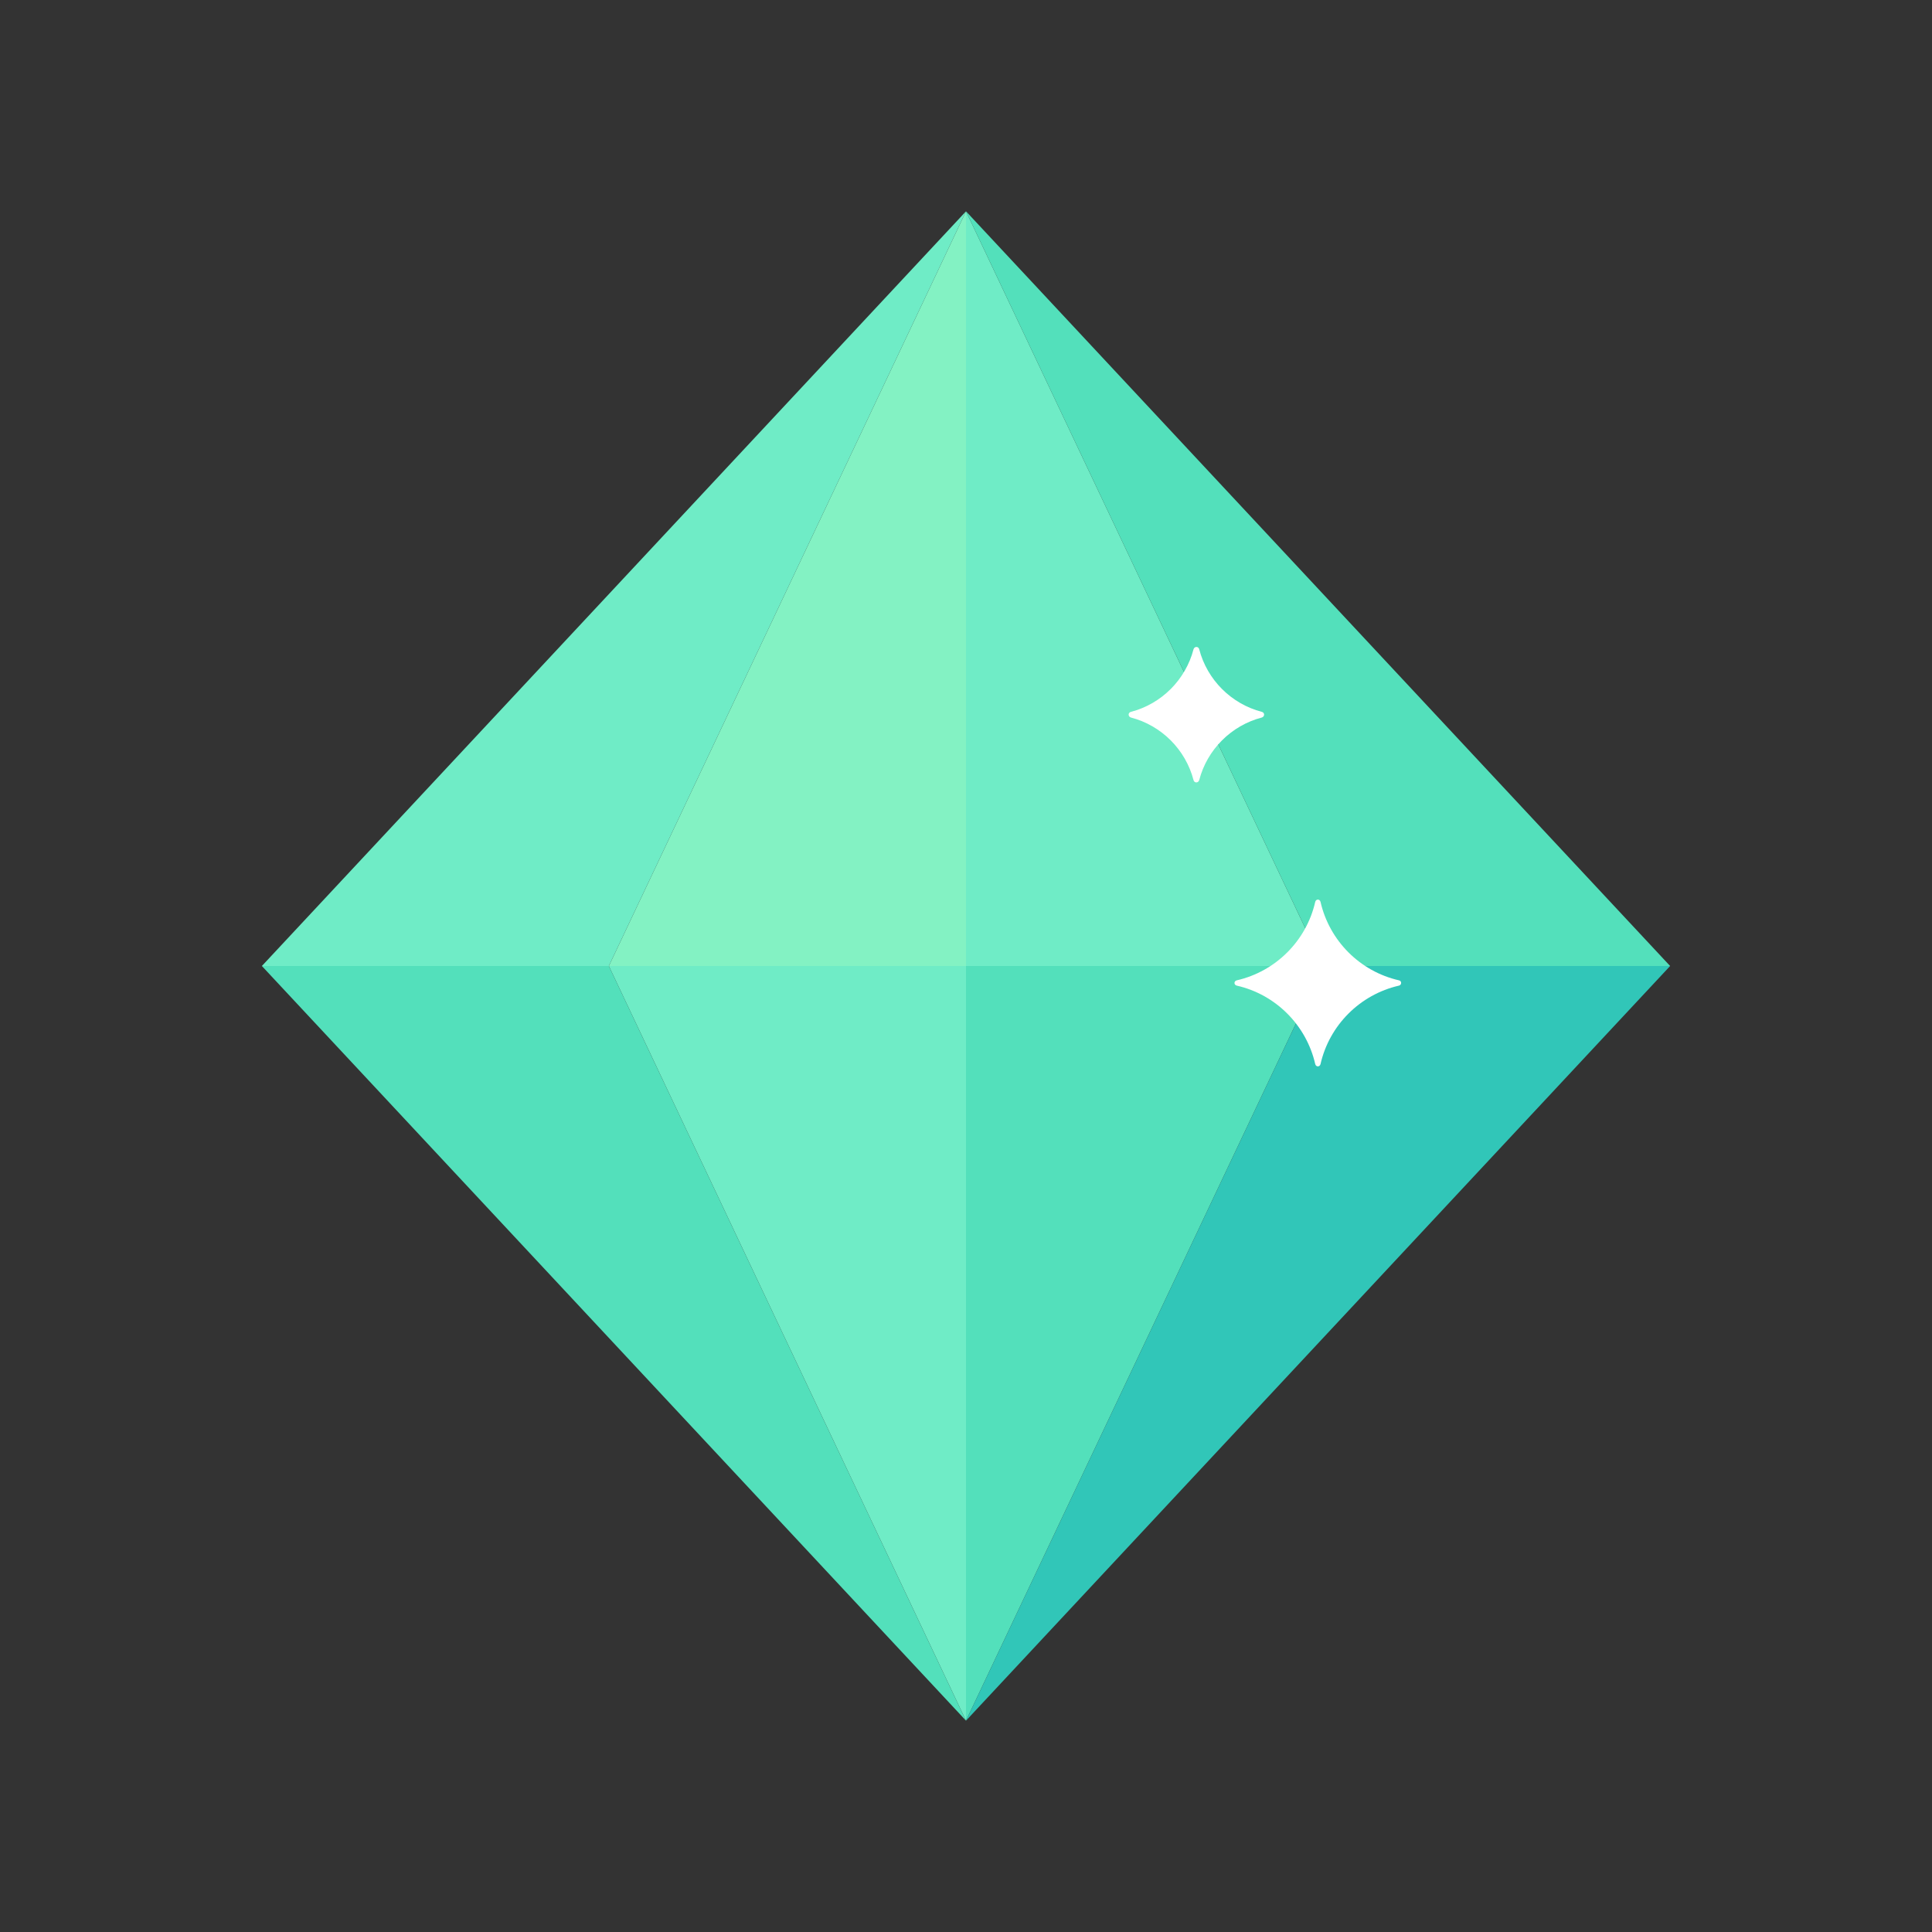 <?xml version="1.0" standalone="no"?><!DOCTYPE svg PUBLIC "-//W3C//DTD SVG 1.1//EN" "http://www.w3.org/Graphics/SVG/1.1/DTD/svg11.dtd"><svg class="icon" width="200px" height="200.00px" viewBox="0 0 1024 1024" version="1.1" xmlns="http://www.w3.org/2000/svg"><rect x="0" y="0" width="1024" height="1024" fill="#333333" stroke="none"/><path d="M512 512v400L322.7 512z" fill="#6FECC6" /><path d="M512 512V112L322.7 512z" fill="#83F2C3" /><path d="M512 112L138.8 512h183.9z" fill="#6FECC6" /><path d="M138.8 512L512 912 322.7 512zM701.3 512L512 912V512z" fill="#53E0BB" /><path d="M701.3 512L512 112v400z" fill="#6FECC6" /><path d="M512 112l373.2 400H701.3z" fill="#53E0BB" /><path d="M885.2 512L512 912l189.3-400z" fill="#31C6B8" /><path d="M741.5 519.6c-20.7-4.7-36.9-21-41.6-41.6-0.4-1.6-2.4-1.6-2.8 0-4.7 20.7-21 36.9-41.6 41.6-1.6 0.4-1.6 2.4 0 2.8 20.7 4.7 36.9 21 41.6 41.6 0.4 1.6 2.4 1.6 2.8 0 4.7-20.7 21-36.9 41.6-41.6 1.5-0.4 1.5-2.5 0-2.8zM668.8 377.3c-16.2-4.2-29-17-33.2-33.2-0.4-1.6-2.5-1.6-3 0-4.2 16.2-17 29-33.2 33.2-1.6 0.4-1.6 2.5 0 3 16.2 4.2 29 17 33.2 33.2 0.4 1.6 2.5 1.6 3 0 4.2-16.2 17-29 33.2-33.2 1.6-0.5 1.6-2.6 0-3z" fill="#FFFFFF" /></svg>
